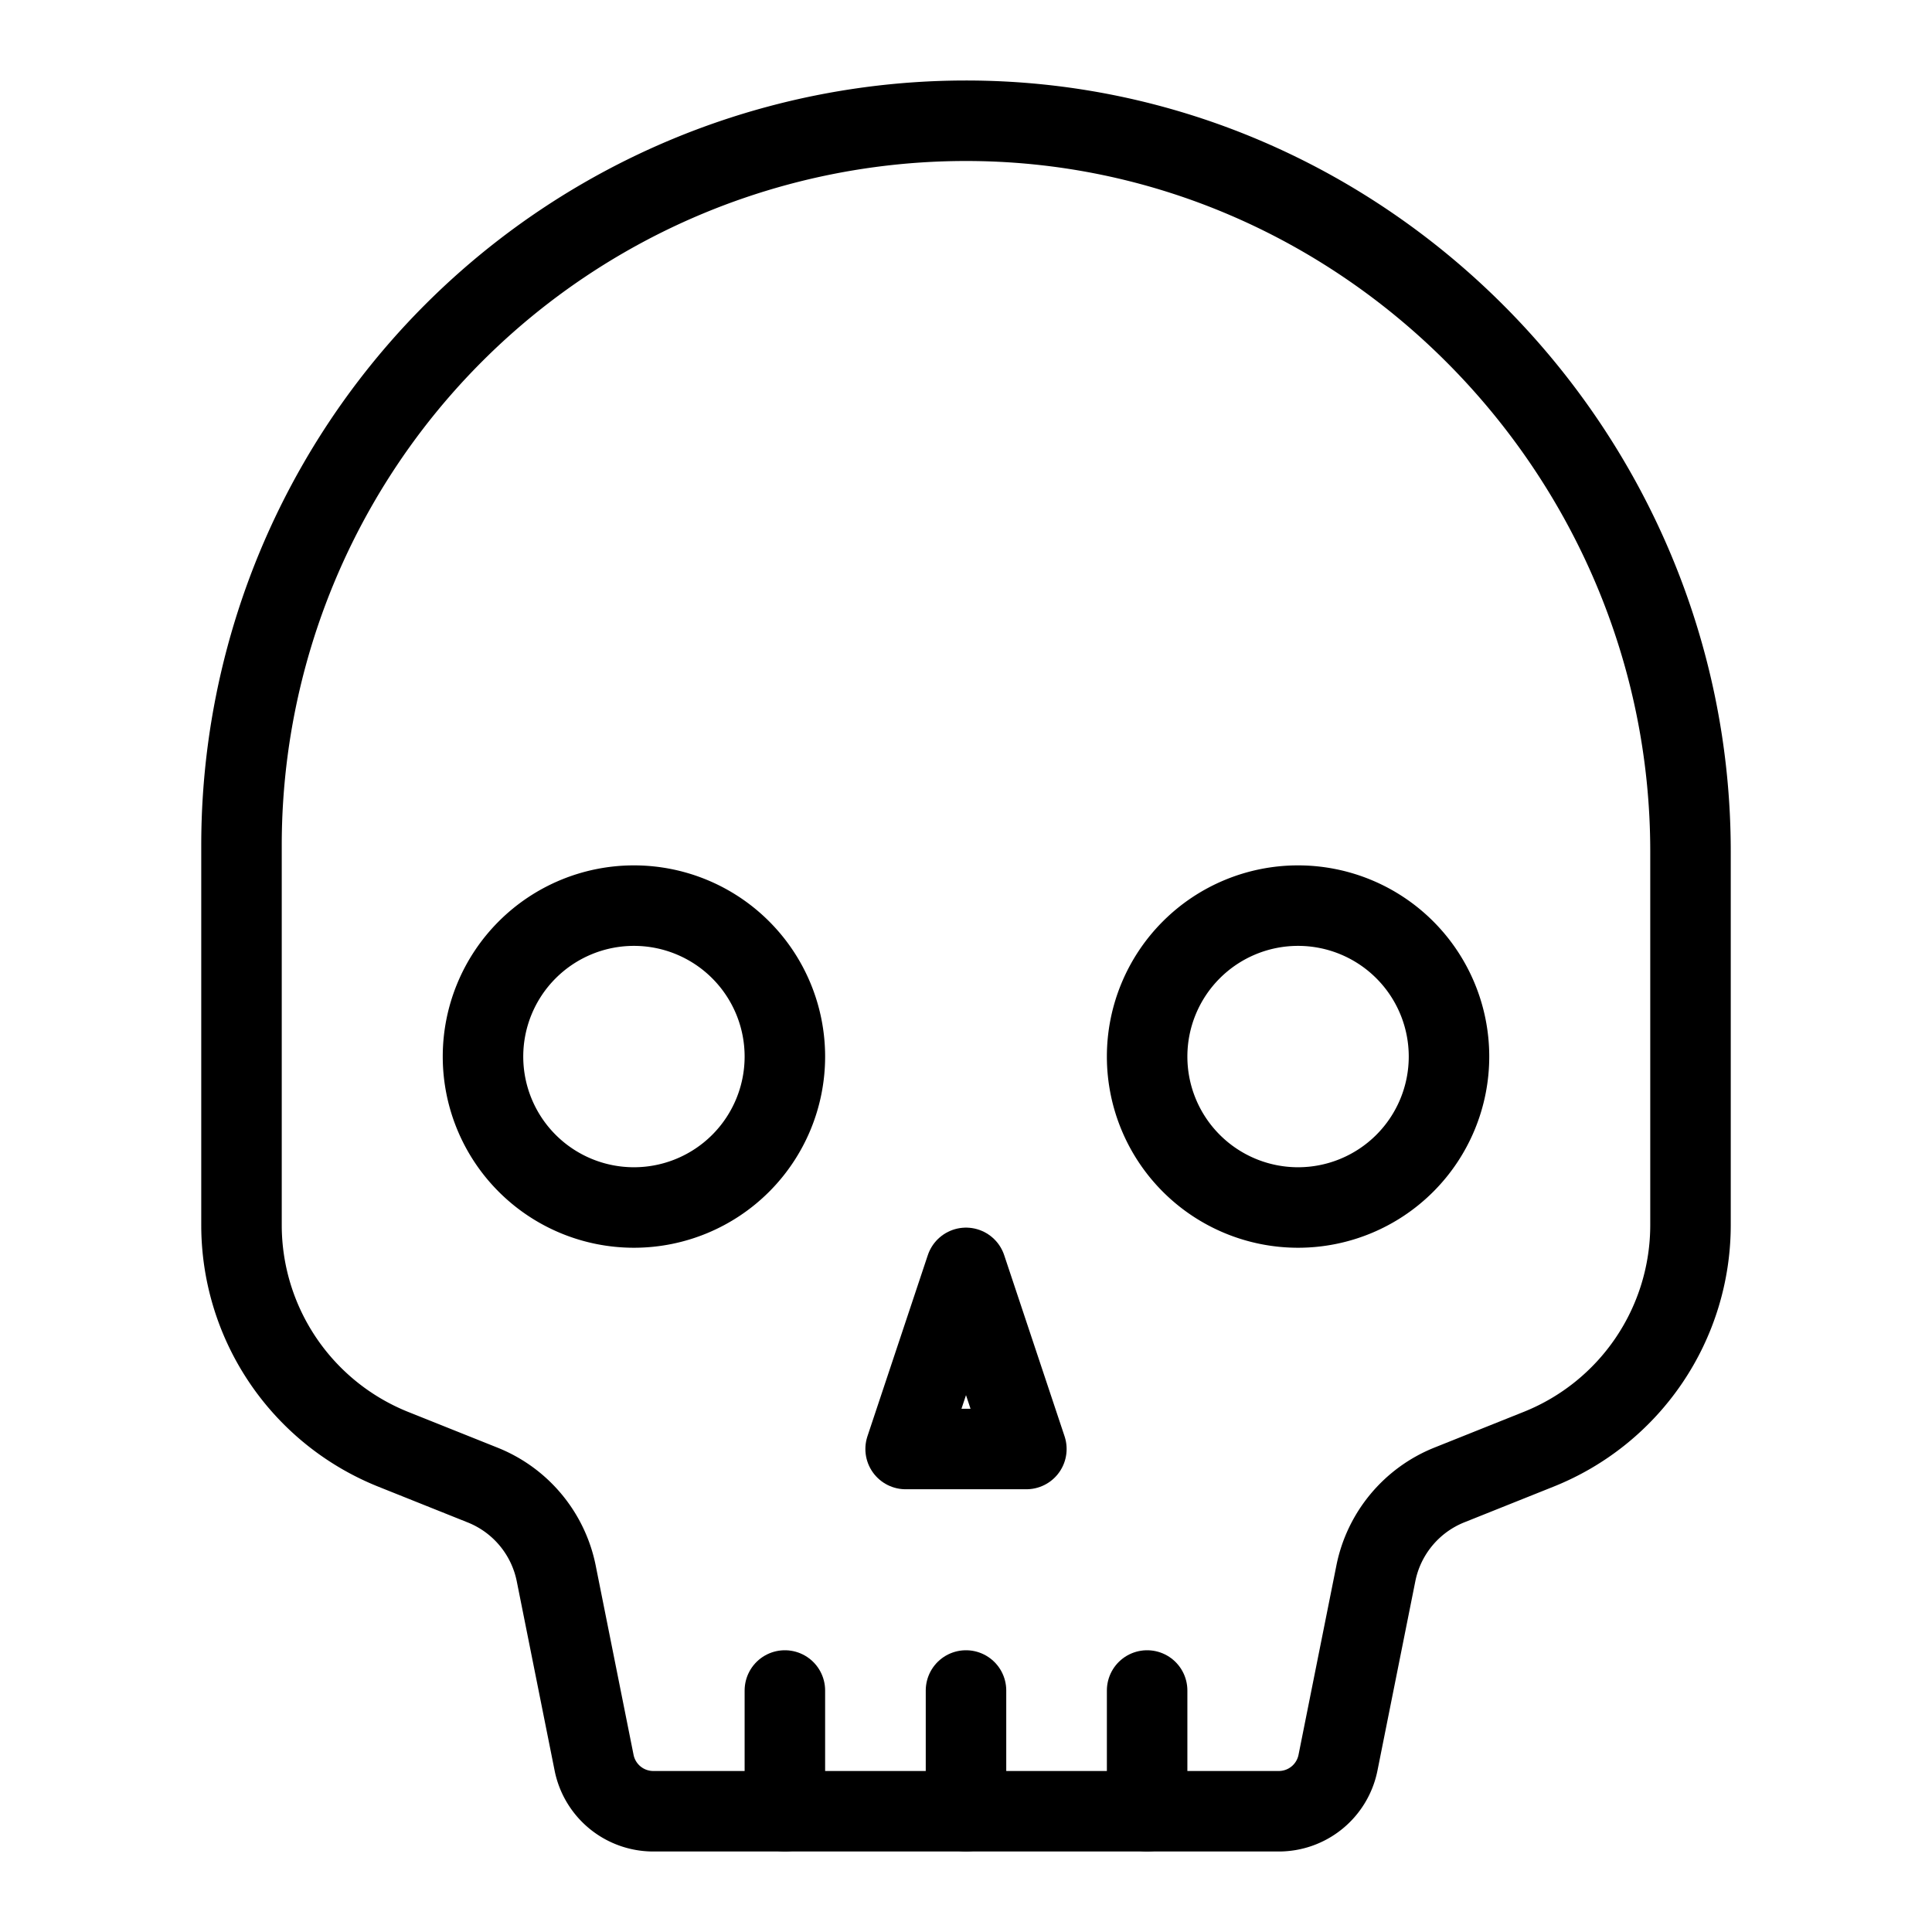 <svg fill="none" stroke="currentColor" stroke-linecap="round" stroke-linejoin="round" stroke-width="1" viewBox="0 0 24 24" xmlns="http://www.w3.org/2000/svg">
  <path d="M21 10.577v4.64a3 3 0 0 1-1.886 2.786l-1.11.444a1.5 1.5 0 0 0-.913 1.1l-.47 2.35a.75.75 0 0 1-.736.603h-7.77a.75.75 0 0 1-.735-.603l-.47-2.35a1.5 1.5 0 0 0-.914-1.099l-1.11-.444A3 3 0 0 1 3 15.22V10.5a9 9 0 0 1 8.984-9C16.947 1.491 21 5.618 21 10.577Z"></path>
  <path d="M7.875 15a1.875 1.875 0 1 0 0-3.75 1.875 1.875 0 0 0 0 3.75Z"></path>
  <path d="M16.125 15a1.875 1.875 0 1 0 0-3.75 1.875 1.875 0 0 0 0 3.75Z"></path>
  <path d="M12 15.75 11.25 18h1.5L12 15.75Z"></path>
  <path d="M12 21v1.5"></path>
  <path d="M9.75 21v1.5"></path>
  <path d="M14.25 21v1.5"></path>
</svg>